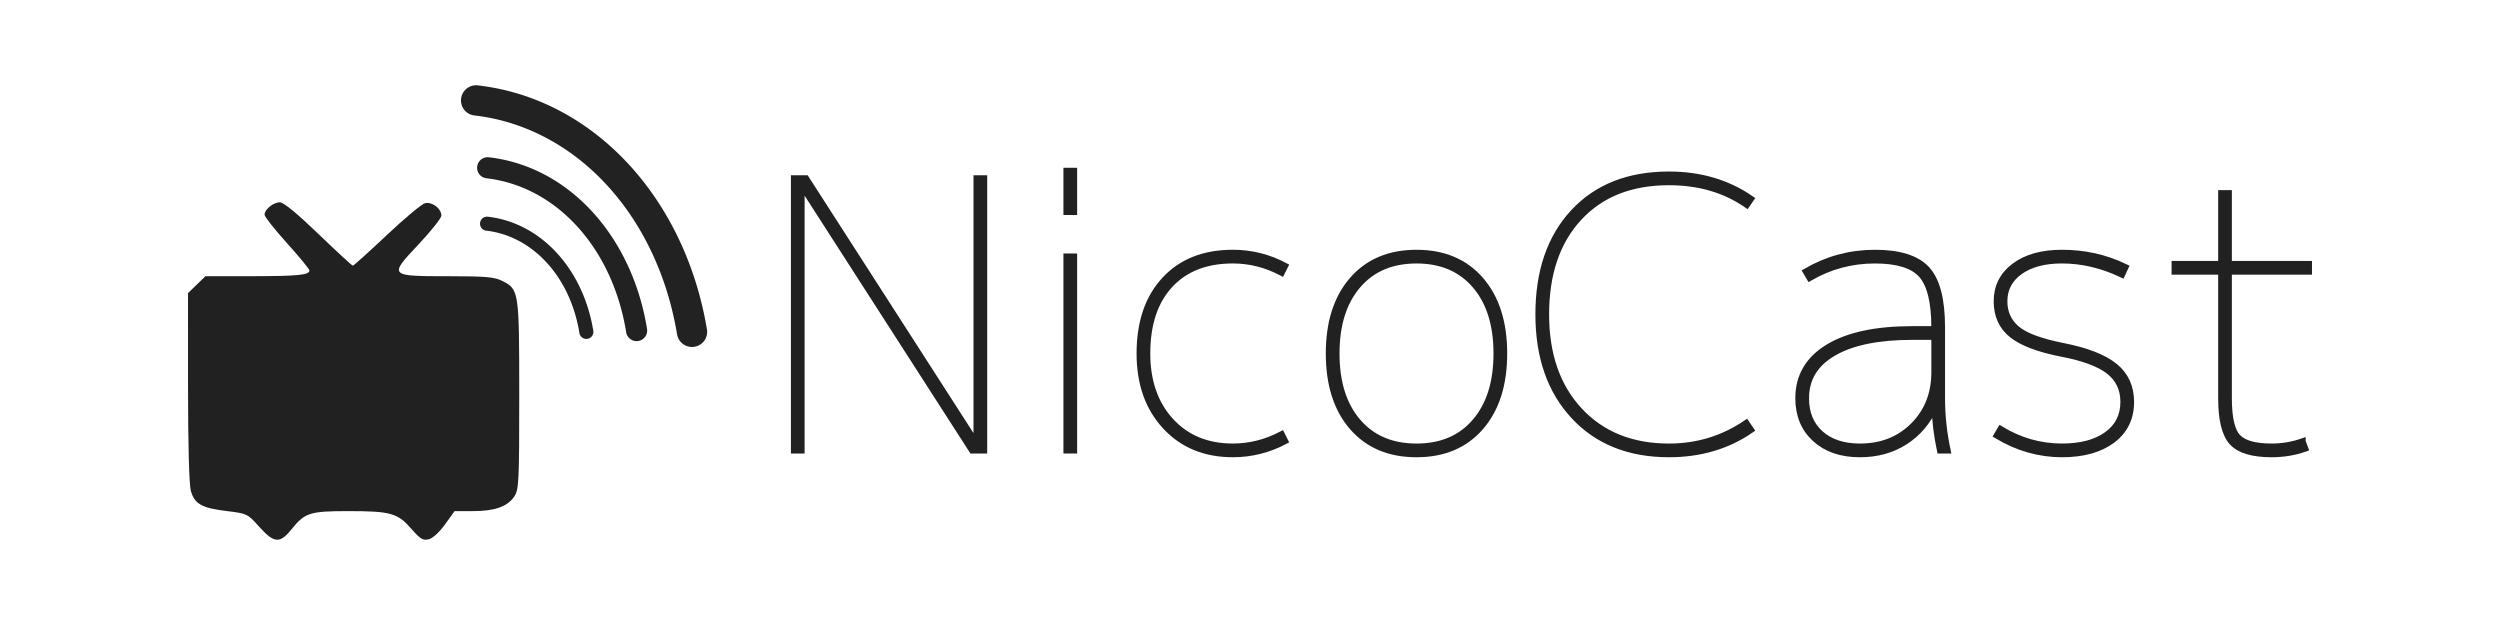 <?xml version="1.0" encoding="UTF-8" standalone="no"?>
<!-- Created with Inkscape (http://www.inkscape.org/) -->

<svg
   xmlns:dc="http://purl.org/dc/elements/1.1/"
   xmlns:cc="http://creativecommons.org/ns#"
   xmlns:rdf="http://www.w3.org/1999/02/22-rdf-syntax-ns#"
   xmlns:svg="http://www.w3.org/2000/svg"
   xmlns="http://www.w3.org/2000/svg"
   xmlns:sodipodi="http://sodipodi.sourceforge.net/DTD/sodipodi-0.dtd"
   xmlns:inkscape="http://www.inkscape.org/namespaces/inkscape"
   id="svg2"
   viewBox="0 0 800 200"
   version="1.1"
   inkscape:version="0.91 r13725"
   sodipodi:docname="nicocast.svg"
   width="800"
   height="200"
   inkscape:export-filename="C:\Users\3846masa\Desktop\logo.png"
   inkscape:export-xdpi="90"
   inkscape:export-ydpi="90">
  <defs
     id="defs27" />
  <sodipodi:namedview
     pagecolor="#ffffff"
     bordercolor="#666666"
     borderopacity="1"
     objecttolerance="10"
     gridtolerance="10"
     guidetolerance="10"
     inkscape:pageopacity="0"
     inkscape:pageshadow="2"
     inkscape:window-width="1366"
     inkscape:window-height="715"
     id="namedview25"
     showgrid="false"
     inkscape:zoom="0.71604163"
     inkscape:cx="239.71299"
     inkscape:cy="140.56582"
     inkscape:window-x="-8"
     inkscape:window-y="-8"
     inkscape:window-maximized="1"
     inkscape:current-layer="svg2"
     fit-margin-top="100"
     fit-margin-left="100"
     fit-margin-right="100"
     fit-margin-bottom="100" />
  <g
     id="g4207">
    <g
       id="g4200">
      <path
         id="path3012"
         d="m 89.569,64.743 c -2.107,0 -4.912,2.26 -4.912,3.957 0,0.639 3.231,4.74 7.18,9.111 3.948,4.372 7.178,8.305 7.178,8.742 0,1.453 -3.664,1.815 -18.539,1.826 l -14.74,0.012 -2.785,2.699 -2.785,2.699 0.004,30.027 c 0.003,18.256 0.351,31.273 0.887,33.203 1.178,4.243 3.459,5.541 11.422,6.508 6.604,0.802 6.738,0.867 10.49,5.053 4.741,5.289 6.584,5.433 10.307,0.801 4.271,-5.314 5.861,-5.824 18.16,-5.824 13.55,0 15.804,0.626 20.148,5.613 2.917,3.348 3.759,3.857 5.619,3.391 1.291,-0.324 3.43,-2.281 5.223,-4.777 l 3.037,-4.227 5.941,0 c 6.962,0 11.066,-1.476 13.211,-4.75 1.422,-2.171 1.543,-4.721 1.543,-32.375 0,-33.389 -0.069,-33.854 -5.49,-36.562 -2.455,-1.227 -5.317,-1.476 -16.939,-1.477 -19.358,-0.002 -19.372,-0.017 -9.834,-10.148 4.042,-4.294 7.35,-8.459 7.35,-9.256 0,-2.248 -3.012,-4.52 -5.248,-3.959 -1.065,0.267 -6.585,4.873 -12.268,10.234 -5.682,5.362 -10.554,9.748 -10.824,9.748 -0.271,0 -5.222,-4.561 -11.002,-10.135 C 95.083,68.303 90.752,64.743 89.569,64.743 Z"
         style="fill:#212121;fill-opacity:1;stroke:none"
         inkscape:connector-curvature="0" />
      <g
         id="g4195"
         style="fill:#212121;fill-opacity:1;stroke:none">
        <path
           inkscape:connector-curvature="0"
           id="path3014"
           d="m 155.9,69.33 a 2.25,2.25 0 0 0 -0.291,4.486 c 14.777,1.709 26.845,14.652 29.795,32.688 a 2.25,2.25 0 1 0 4.439,-0.727 C 186.631,86.137 173.192,71.322 156.125,69.348 a 2.25,2.25 0 0 0 -0.225,-0.018 z"
           style="color:#000000;font-style:normal;font-variant:normal;font-weight:normal;font-stretch:normal;font-size:medium;line-height:normal;font-family:sans-serif;text-indent:0;text-align:start;text-decoration:none;text-decoration-line:none;text-decoration-style:solid;text-decoration-color:#000000;letter-spacing:normal;word-spacing:normal;text-transform:none;direction:ltr;block-progression:tb;writing-mode:lr-tb;baseline-shift:baseline;text-anchor:start;white-space:normal;clip-rule:nonzero;display:inline;overflow:visible;visibility:visible;opacity:0.99;isolation:auto;mix-blend-mode:normal;color-interpolation:sRGB;color-interpolation-filters:linearRGB;solid-color:#000000;solid-opacity:1;fill:#212121;fill-opacity:1;fill-rule:nonzero;stroke:none;stroke-width:4.499;stroke-linecap:round;stroke-linejoin:round;stroke-miterlimit:4;stroke-dasharray:none;stroke-dashoffset:0;stroke-opacity:1;color-rendering:auto;image-rendering:auto;shape-rendering:auto;text-rendering:auto;enable-background:accumulate" />
        <path
           inkscape:connector-curvature="0"
           id="path3016"
           d="m 156.139,50.312 a 3.382,3.382 0 0 0 -0.439,6.744 c 22.157,2.563 40.254,22.045 44.668,49.219 a 3.382,3.382 0 1 0 6.676,-1.084 C 202.238,75.614 182.091,53.301 156.477,50.338 a 3.382,3.382 0 0 0 -0.338,-0.025 z"
           style="color:#000000;font-style:normal;font-variant:normal;font-weight:normal;font-stretch:normal;font-size:medium;line-height:normal;font-family:sans-serif;text-indent:0;text-align:start;text-decoration:none;text-decoration-line:none;text-decoration-style:solid;text-decoration-color:#000000;letter-spacing:normal;word-spacing:normal;text-transform:none;direction:ltr;block-progression:tb;writing-mode:lr-tb;baseline-shift:baseline;text-anchor:start;white-space:normal;clip-rule:nonzero;display:inline;overflow:visible;visibility:visible;opacity:0.99;isolation:auto;mix-blend-mode:normal;color-interpolation:sRGB;color-interpolation-filters:linearRGB;solid-color:#000000;solid-opacity:1;fill:#212121;fill-opacity:1;fill-rule:nonzero;stroke:none;stroke-width:6.763;stroke-linecap:round;stroke-linejoin:round;stroke-miterlimit:4;stroke-dasharray:none;stroke-dashoffset:0;stroke-opacity:1;color-rendering:auto;image-rendering:auto;shape-rendering:auto;text-rendering:auto;enable-background:accumulate" />
        <path
           inkscape:connector-curvature="0"
           id="path3018"
           d="m 152.484,27.291 a 4.844,4.844 0 0 0 -0.629,9.66 c 32.118,3.715 58.336,31.443 64.799,69.963 a 4.844,4.844 0 1 0 9.553,-1.604 C 219.158,63.293 189.943,31.607 152.969,27.33 a 4.844,4.844 0 0 0 -0.484,-0.039 z"
           style="color:#000000;font-style:normal;font-variant:normal;font-weight:normal;font-stretch:normal;font-size:medium;line-height:normal;font-family:sans-serif;text-indent:0;text-align:start;text-decoration:none;text-decoration-line:none;text-decoration-style:solid;text-decoration-color:#000000;letter-spacing:normal;word-spacing:normal;text-transform:none;direction:ltr;block-progression:tb;writing-mode:lr-tb;baseline-shift:baseline;text-anchor:start;white-space:normal;clip-rule:nonzero;display:inline;overflow:visible;visibility:visible;opacity:0.99;isolation:auto;mix-blend-mode:normal;color-interpolation:sRGB;color-interpolation-filters:linearRGB;solid-color:#000000;solid-opacity:1;fill:#212121;fill-opacity:1;fill-rule:nonzero;stroke:none;stroke-width:9.686;stroke-linecap:round;stroke-linejoin:round;stroke-miterlimit:4;stroke-dasharray:none;stroke-dashoffset:0;stroke-opacity:1;color-rendering:auto;image-rendering:auto;shape-rendering:auto;text-rendering:auto;enable-background:accumulate" />
      </g>
    </g>
    <g
       style="fill:#212121;fill-opacity:1;stroke:#212121;stroke-opacity:1"
       id="g4176">
      <path
         inkscape:connector-curvature="0"
         style="font-style:normal;font-variant:normal;font-weight:normal;font-stretch:normal;font-size:medium;line-height:125%;font-family:'M+ 2p light';letter-spacing:0px;word-spacing:0px;writing-mode:lr-tb;fill:#212121;fill-opacity:1;stroke:#212121;stroke-width:2;stroke-miterlimit:4;stroke-opacity:1"
         d="m 312.518,141.624 0,-84.546 2.387,0 0,87.049 -3.817,0 -54.374,-84.546 -0.24,0 0,84.546 -2.384,0 0,-87.049 3.814,0 54.378,84.546 z"
         id="path3022" />
      <path
         inkscape:connector-curvature="0"
         style="font-style:normal;font-variant:normal;font-weight:normal;font-stretch:normal;font-size:medium;line-height:125%;font-family:'M+ 2p light';letter-spacing:0px;word-spacing:0px;writing-mode:lr-tb;fill:#212121;fill-opacity:1;stroke:#212121;stroke-width:2;stroke-miterlimit:4;stroke-opacity:1"
         d="m 341.298,67.804 0,-13.115 2.384,0 0,13.115 z m 0,76.318 0,-62.005 2.384,0 0,62.005 z"
         id="path3024" />
      <path
         inkscape:connector-curvature="0"
         style="font-style:normal;font-variant:normal;font-weight:normal;font-stretch:normal;font-size:medium;line-height:125%;font-family:'M+ 2p light';letter-spacing:0px;word-spacing:0px;writing-mode:lr-tb;fill:#212121;fill-opacity:1;stroke:#212121;stroke-width:2;stroke-miterlimit:4;stroke-opacity:1"
         d="m 410.138,138.994 1.073,2.147 c -5.247,2.783 -10.813,4.174 -16.696,4.174 -8.903,0 -16.098,-2.962 -21.583,-8.885 -5.485,-5.923 -8.228,-13.694 -8.228,-23.313 -10e-6,-9.937 2.663,-17.787 7.989,-23.55 5.326,-5.763 12.6,-8.644 21.821,-8.645 5.883,6e-5 11.448,1.391 16.696,4.174 l -1.073,2.147 c -5.007,-2.625 -10.215,-3.937 -15.622,-3.937 -8.586,6e-5 -15.303,2.624 -20.151,7.871 -4.848,5.247 -7.273,12.561 -7.273,21.94 -1e-5,8.904 2.504,16.098 7.511,21.583 5.007,5.485 11.645,8.228 19.913,8.228 5.408,0 10.615,-1.311 15.622,-3.934 z"
         id="path3026" />
      <path
         inkscape:connector-curvature="0"
         style="font-style:normal;font-variant:normal;font-weight:normal;font-stretch:normal;font-size:medium;line-height:125%;font-family:'M+ 2p light';letter-spacing:0px;word-spacing:0px;writing-mode:lr-tb;fill:#212121;fill-opacity:1;stroke:#212121;stroke-width:2;stroke-miterlimit:4;stroke-opacity:1"
         d="m 432.768,136.674 c -5.007,-5.764 -7.511,-13.615 -7.511,-23.552 -10e-6,-9.937 2.504,-17.787 7.513,-23.55 5.008,-5.763 11.846,-8.644 20.511,-8.645 8.666,6e-5 15.502,2.882 20.51,8.645 5.007,5.763 7.511,13.613 7.511,23.55 -7e-5,9.937 -2.504,17.788 -7.511,23.552 -5.007,5.764 -11.844,8.646 -20.51,8.646 -8.666,0 -15.504,-2.882 -20.513,-8.646 z m 1.732,-1.728 c 4.571,5.325 10.831,7.988 18.781,7.988 7.95,0 14.21,-2.663 18.781,-7.989 4.571,-5.326 6.856,-12.6 6.856,-21.821 -6e-5,-9.221 -2.285,-16.495 -6.856,-21.821 -4.571,-5.326 -10.831,-7.989 -18.781,-7.989 -7.95,6e-5 -14.21,2.663 -18.781,7.989 -4.571,5.326 -6.856,12.6 -6.856,21.821 -10e-6,9.221 2.285,16.496 6.856,21.823 z"
         id="path3028" />
      <path
         sodipodi:nodetypes="cscsssccccscscc"
         inkscape:connector-curvature="0"
         style="font-style:normal;font-variant:normal;font-weight:normal;font-stretch:normal;font-size:medium;line-height:125%;font-family:'M+ 2p light';letter-spacing:0px;word-spacing:0px;writing-mode:lr-tb;fill:#212121;fill-opacity:1;stroke:#212121;stroke-width:2;stroke-miterlimit:4;stroke-opacity:1"
         d="m 560.298,137.565 c -7.472,5.167 -16.217,7.751 -26.234,7.751 -12.72,0 -22.856,-4.054 -30.408,-12.163 -7.552,-8.109 -11.328,-18.96 -11.328,-32.553 -1e-5,-13.753 3.737,-24.644 11.21,-32.673 7.473,-8.029 17.649,-12.043 30.526,-12.043 10.017,9e-5 18.762,2.584 26.234,7.751 l -1.31,1.907 c -6.997,-4.849 -15.305,-7.274 -24.924,-7.274 -12.162,8e-5 -21.76,3.796 -28.796,11.388 -7.035,7.592 -10.553,17.907 -10.553,30.944 -1e-5,12.877 3.577,23.152 10.732,30.823 7.154,7.671 16.693,11.507 28.617,11.507 9.461,0 17.594,-2.708 24.749,-7.558 z"
         id="path3030" />
      <path
         inkscape:connector-curvature="0"
         style="font-style:normal;font-variant:normal;font-weight:normal;font-stretch:normal;font-size:medium;line-height:125%;font-family:'M+ 2p light';letter-spacing:0px;word-spacing:0px;writing-mode:lr-tb;fill:#212121;fill-opacity:1;stroke:#212121;stroke-width:2;stroke-miterlimit:4;stroke-opacity:1"
         d="m 619.148,130.414 -0.237,0 c -2.067,4.609 -5.168,8.246 -9.301,10.91 -4.134,2.664 -8.944,3.996 -14.429,3.996 -5.963,0 -10.733,-1.63 -14.31,-4.889 -3.577,-3.259 -5.366,-7.593 -5.366,-13 -10e-6,-6.994 3.16,-12.419 9.48,-16.276 6.32,-3.856 15.283,-5.784 26.889,-5.784 l 7.154,0 0,-0.593 c -5e-5,-8.11 -1.371,-13.715 -4.114,-16.816 -2.743,-3.1 -7.731,-4.651 -14.966,-4.651 -7.472,6e-5 -14.428,1.868 -20.866,5.604 l -1.194,-2.027 c 6.837,-3.974 14.19,-5.961 22.06,-5.961 7.87,6e-5 13.415,1.749 16.636,5.247 3.22,3.498 4.831,9.699 4.831,18.603 l 0,22.653 c -6e-5,5.565 0.596,11.131 1.787,16.696 l -2.384,0 c -1.034,-4.93 -1.59,-9.5 -1.67,-13.712 z m -41.259,-2.984 c -10e-6,4.772 1.55,8.549 4.651,11.33 3.1,2.781 7.314,4.172 12.642,4.172 6.917,0 12.62,-2.245 17.111,-6.736 4.49,-4.491 6.736,-10.194 6.736,-17.111 l 0,-11.328 -7.154,0 c -10.81,4e-5 -19.177,1.709 -25.1,5.127 -5.923,3.418 -8.885,8.267 -8.885,14.545 z"
         id="path3032" />
      <path
         sodipodi:nodetypes="cccssccscsccscscccscccc"
         inkscape:connector-curvature="0"
         style="font-style:normal;font-variant:normal;font-weight:normal;font-stretch:normal;font-size:medium;line-height:125%;font-family:'M+ 2p light';letter-spacing:0px;word-spacing:0px;writing-mode:lr-tb;fill:#212121;fill-opacity:1;stroke:#212121;stroke-width:2;stroke-miterlimit:4;stroke-opacity:1"
         d="m 679.045,87.841 c -6.361,-3.023 -12.761,-4.534 -19.2,-4.534 -5.643,6e-5 -10.134,1.192 -13.474,3.577 -3.339,2.385 -5.009,5.565 -5.009,9.541 -10e-6,3.576 1.312,6.497 3.936,8.763 2.624,2.266 7.553,4.115 14.787,5.546 7.632,1.511 13.177,3.678 16.634,6.499 3.457,2.821 5.186,6.617 5.186,11.387 -5e-5,5.167 -1.987,9.242 -5.961,12.224 -3.974,2.982 -9.34,4.472 -16.099,4.472 -7.312,0 -14.267,-1.988 -20.866,-5.964 l 1.194,-2.027 c 6.121,3.736 12.678,5.604 19.673,5.604 6.043,0 10.833,-1.272 14.371,-3.816 3.537,-2.544 5.306,-6.041 5.306,-10.493 -4e-5,-4.134 -1.55,-7.413 -4.651,-9.838 -3.1,-2.425 -8.188,-4.313 -15.262,-5.664 -7.314,-1.431 -12.581,-3.438 -15.801,-6.021 -3.219,-2.583 -4.829,-6.14 -4.829,-10.671 0,-4.692 1.888,-8.449 5.664,-11.27 3.776,-2.821 8.843,-4.232 15.202,-4.232 6.917,6e-5 13.685,1.383 20.284,4.564 z"
         id="path3034" />
      <path
         inkscape:connector-curvature="0"
         style="font-style:normal;font-variant:normal;font-weight:normal;font-stretch:normal;font-size:medium;line-height:125%;font-family:'M+ 2p light';letter-spacing:0px;word-spacing:0px;writing-mode:lr-tb;fill:#212121;fill-opacity:1;stroke:#212121;stroke-width:2;stroke-miterlimit:4;stroke-opacity:1"
         d="m 736.808,141.264 0.837,2.264 c -3.338,1.194 -6.915,1.79 -10.732,1.79 -6.121,0 -10.334,-1.272 -12.64,-3.816 -2.306,-2.544 -3.459,-7.235 -3.459,-14.074 l 0,-40.542 -14.905,0 0,-2.384 14.905,0 0,-22.657 2.384,0 0,22.657 25.637,0 0,2.384 -25.637,0 0,40.542 c -2e-5,6.361 0.974,10.535 2.922,12.522 1.948,1.987 5.546,2.98 10.793,2.98 3.418,0 6.716,-0.556 9.895,-1.667 z"
         id="path3036" />
    </g>
  </g>
</svg>
